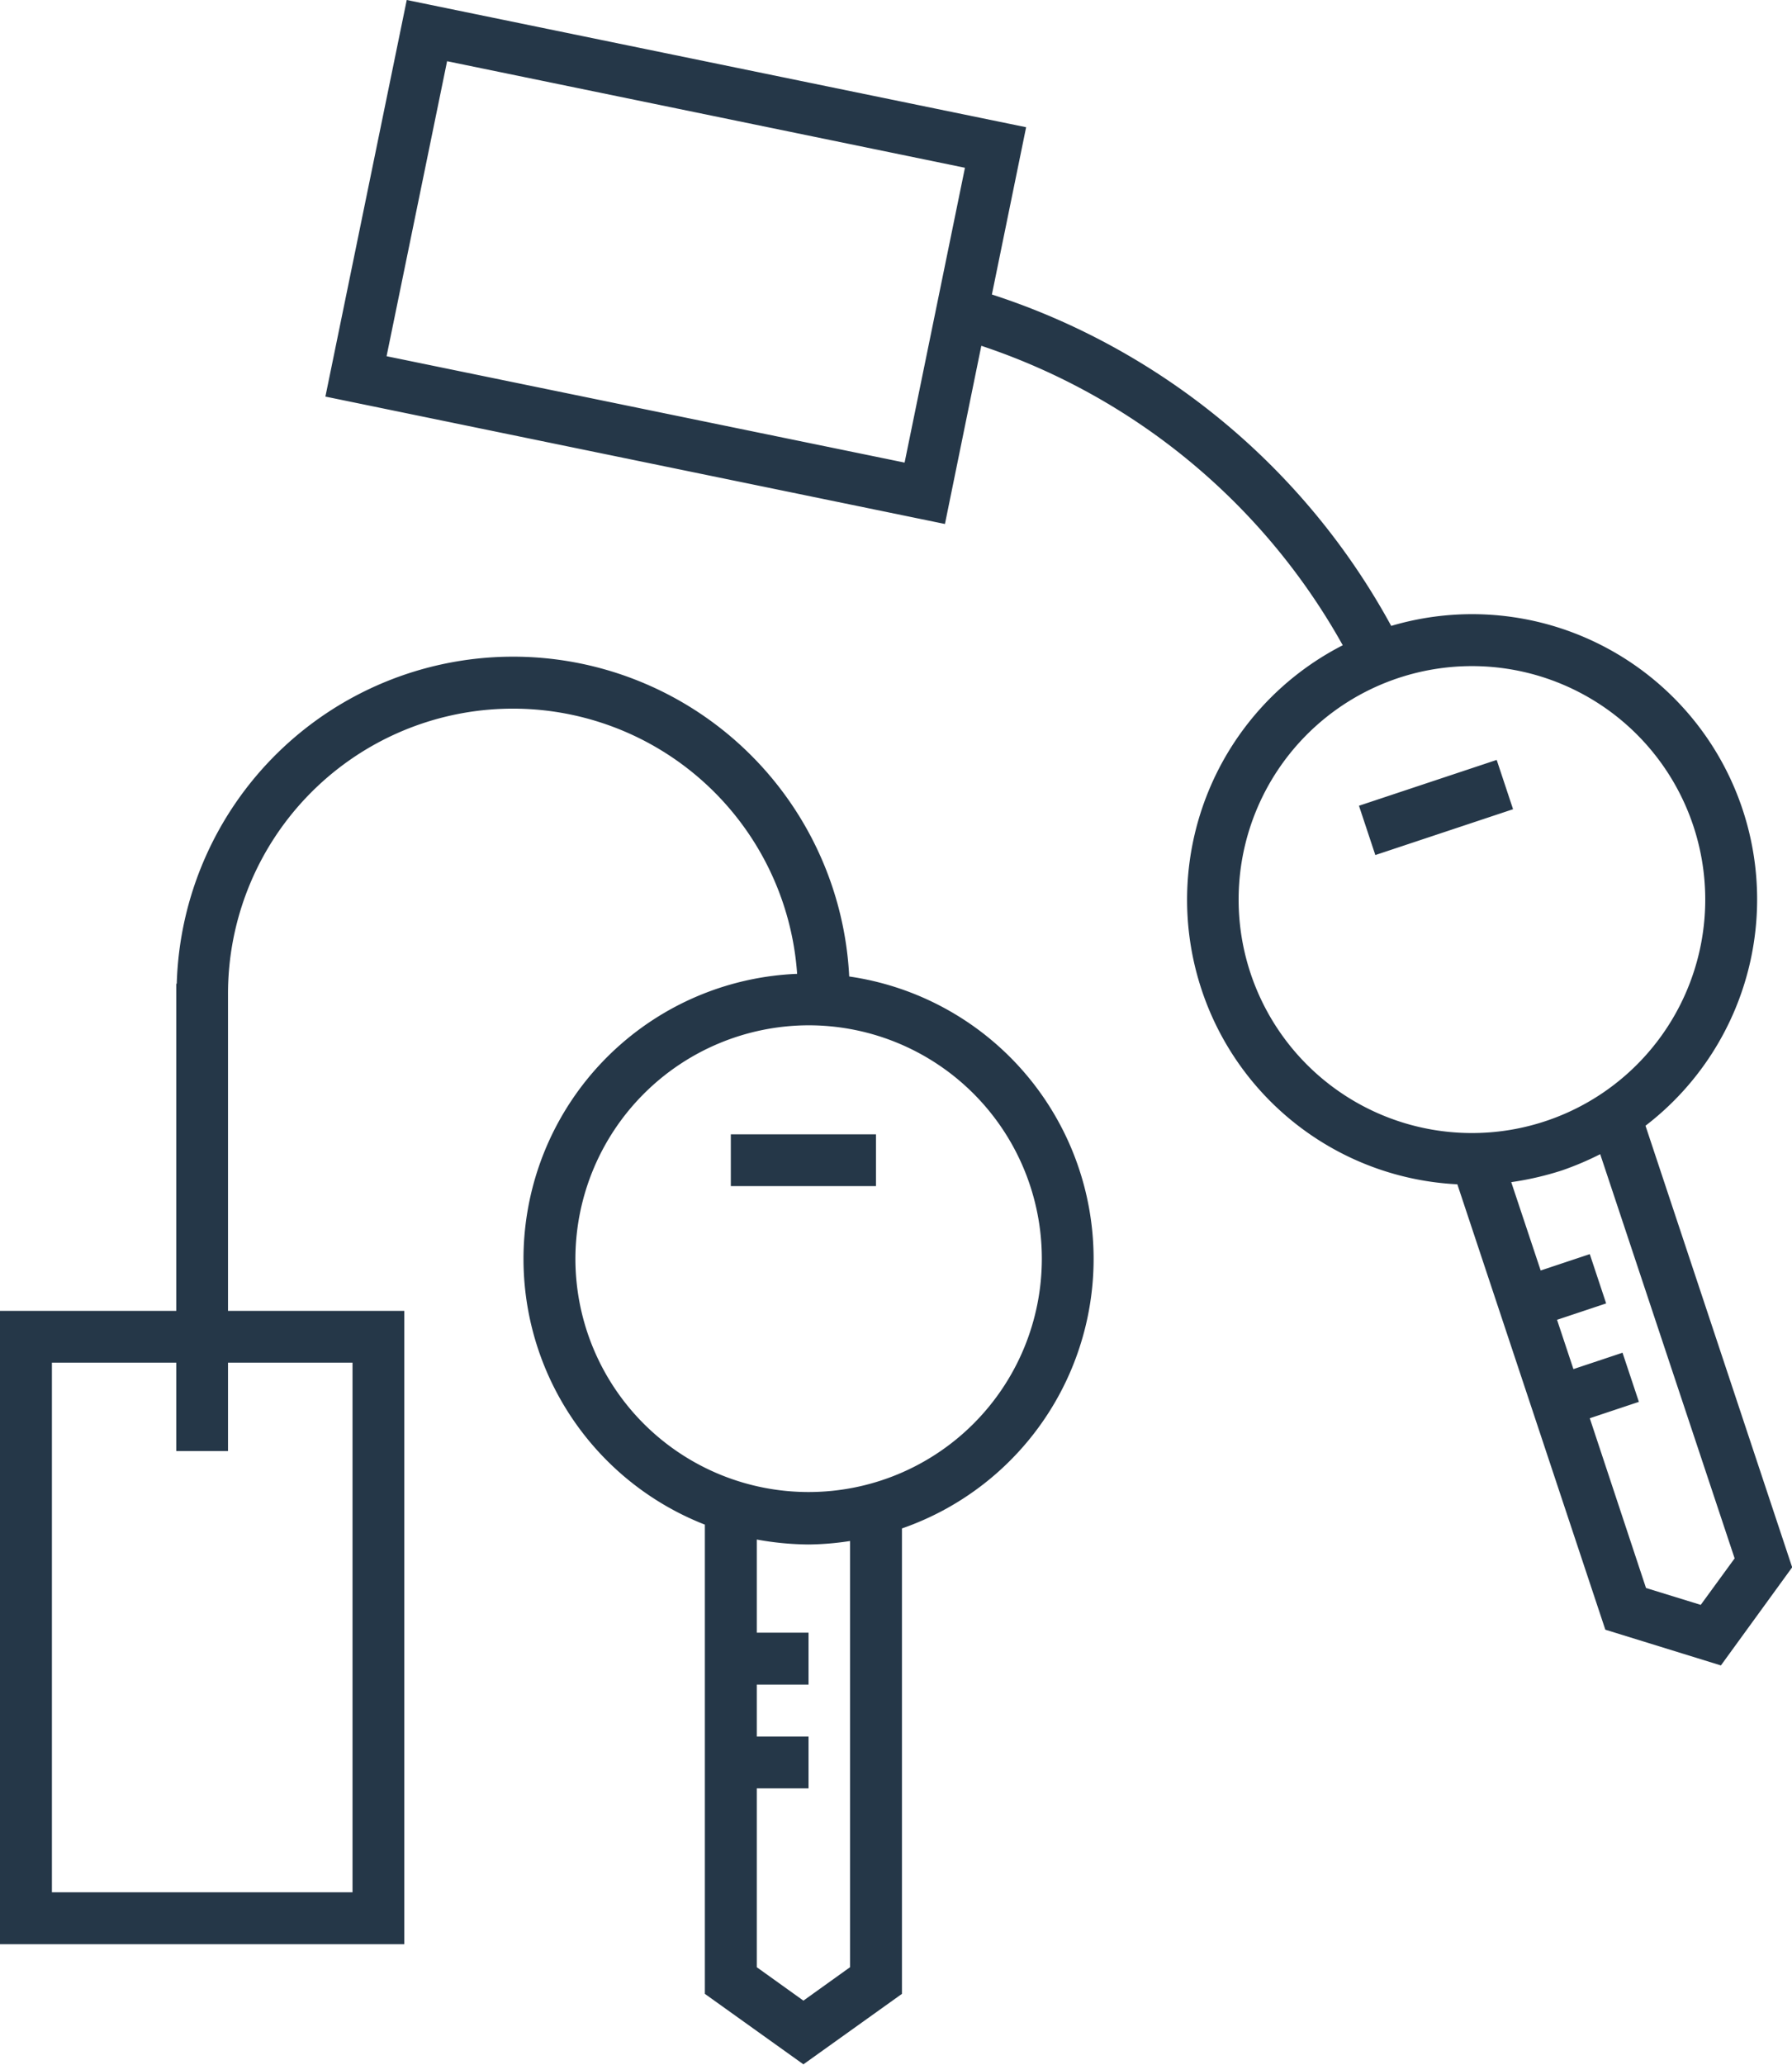 <svg xmlns="http://www.w3.org/2000/svg" width="108.38" height="124.79" viewBox="0 0 108.38 124.79">
  <defs>
    <style>
      .cls-1 {
        fill: #253748;
        fill-rule: evenodd;
      }
    </style>
  </defs>
  <path id="ic_keys" class="cls-1" d="M9425.27,1238.13l8.87,26.69-4.31,5.93-6.99-2.16-8.95-26.92a17.19,17.19,0,0,1-15.47-11.77,17.272,17.272,0,0,1,8.54-20.81,39.208,39.208,0,0,0-21.86-18.1l-2.2,10.77-37.47-7.7,4.92-23.97,37.46,7.69-2.07,10.11a42.361,42.361,0,0,1,24.15,20.03A17.238,17.238,0,0,1,9425.27,1238.13Zm-72.48-64.34-3.66,17.83,31.33,6.43,3.65-17.82Zm66.14,73.09,2.97-.99,0.99,2.98-2.97.99,0.99,2.98,2.97-.99,0.99,2.97-2.97.99,3.4,10.26,3.31,1.02,2.05-2.81-8.13-24.43a18.194,18.194,0,0,1-2.31.98,18.433,18.433,0,0,1-3.07.71Zm9.23-26.88a14.111,14.111,0,1,0-.77,10.78A14.118,14.118,0,0,0,9428.16,1220Zm-20.22-1.21,8.33-2.77,0.99,2.98-8.33,2.77Zm-30.83,10.32a17.245,17.245,0,0,1,3.19,33.36v28.13l-5.96,4.26-5.96-4.26v-28.36a17.243,17.243,0,0,1,5.58-33.29,17.231,17.231,0,0,0-34.42,1.22v19.15h10.66v38.28h-24.45v-38.28h10.66v-19.77h0.03A20.352,20.352,0,0,1,9377.11,1229.11Zm-5.59,39.66h3.13v3.14h-3.13v3.14h3.13v3.13h-3.13v10.81l2.82,2.02,2.82-2.02v-25.76a17.226,17.226,0,0,1-2.51.21,17.949,17.949,0,0,1-3.13-.3v5.63Zm-10.97-22.59a14.105,14.105,0,1,0,14.1-14.12A14.133,14.133,0,0,0,9360.55,1246.18Zm-24.14,11.61v-5.34h-7.52v32.01h18.18v-32.01h-7.53v5.34h-3.13Zm42.32-16.01h-8.78v-3.13h8.78v3.13Z" transform="translate(-9325.75 -1170.09)"/>
</svg>
